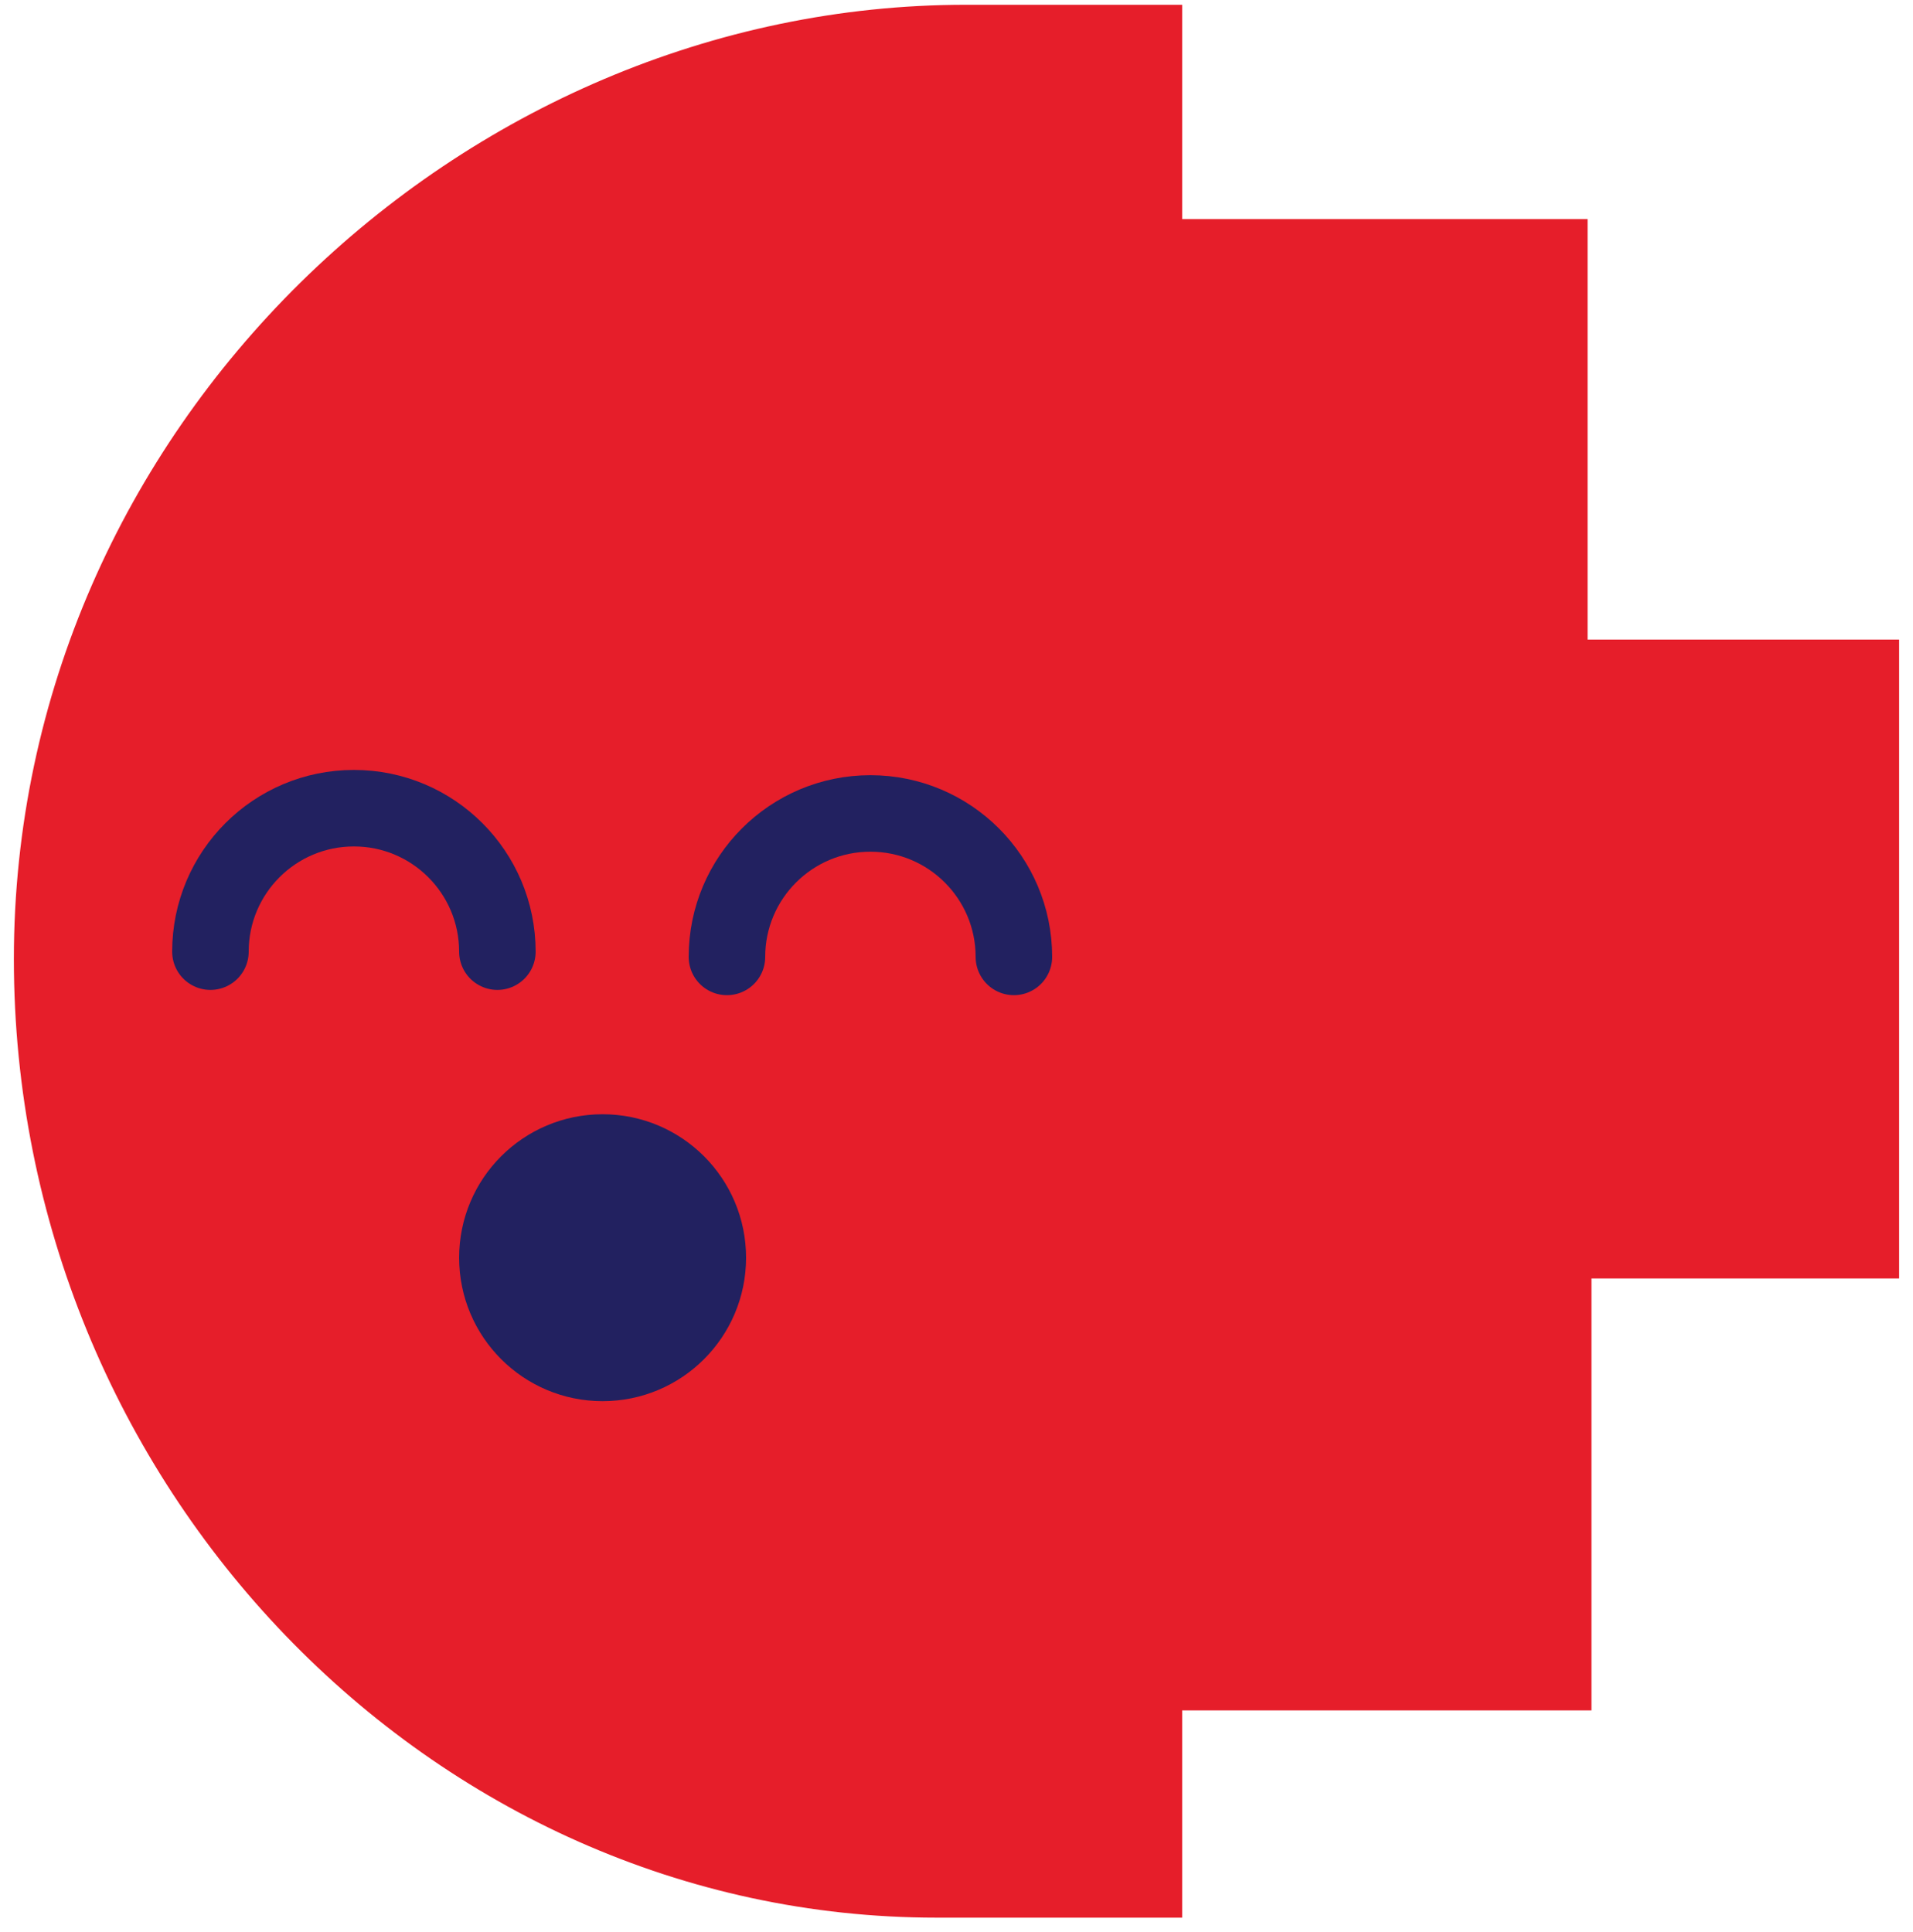 <svg width="100" height="101" viewBox="0 0 100 101" fill="none" xmlns="http://www.w3.org/2000/svg">
<path d="M48.952 100.25L61.796 100.25L61.796 89.417L83.192 89.417L83.192 66.836L99.275 66.836L99.275 33.435L82.988 33.435L82.988 11.454L61.796 11.454L61.796 0.25L50.484 0.25C24.058 0.25 0.725 22.38 0.725 50.135C0.725 77.604 22.501 100.25 48.952 100.25Z" fill="#E61E2A"/>
<path d="M11 49.75C11 45.608 14.358 42.25 18.5 42.25C22.642 42.25 26 45.608 26 49.75" stroke="#222160" stroke-width="4" stroke-linecap="round"/>
<path d="M38 50.025C38 45.883 41.358 42.525 45.5 42.525C49.642 42.525 53 45.883 53 50.025" stroke="#222160" stroke-width="4" stroke-linecap="round"/>
<circle cx="31.5" cy="65.75" r="5.5" transform="rotate(-180 31.5 65.75)" fill="#222160" stroke="#222160" stroke-width="4"/>
</svg>
